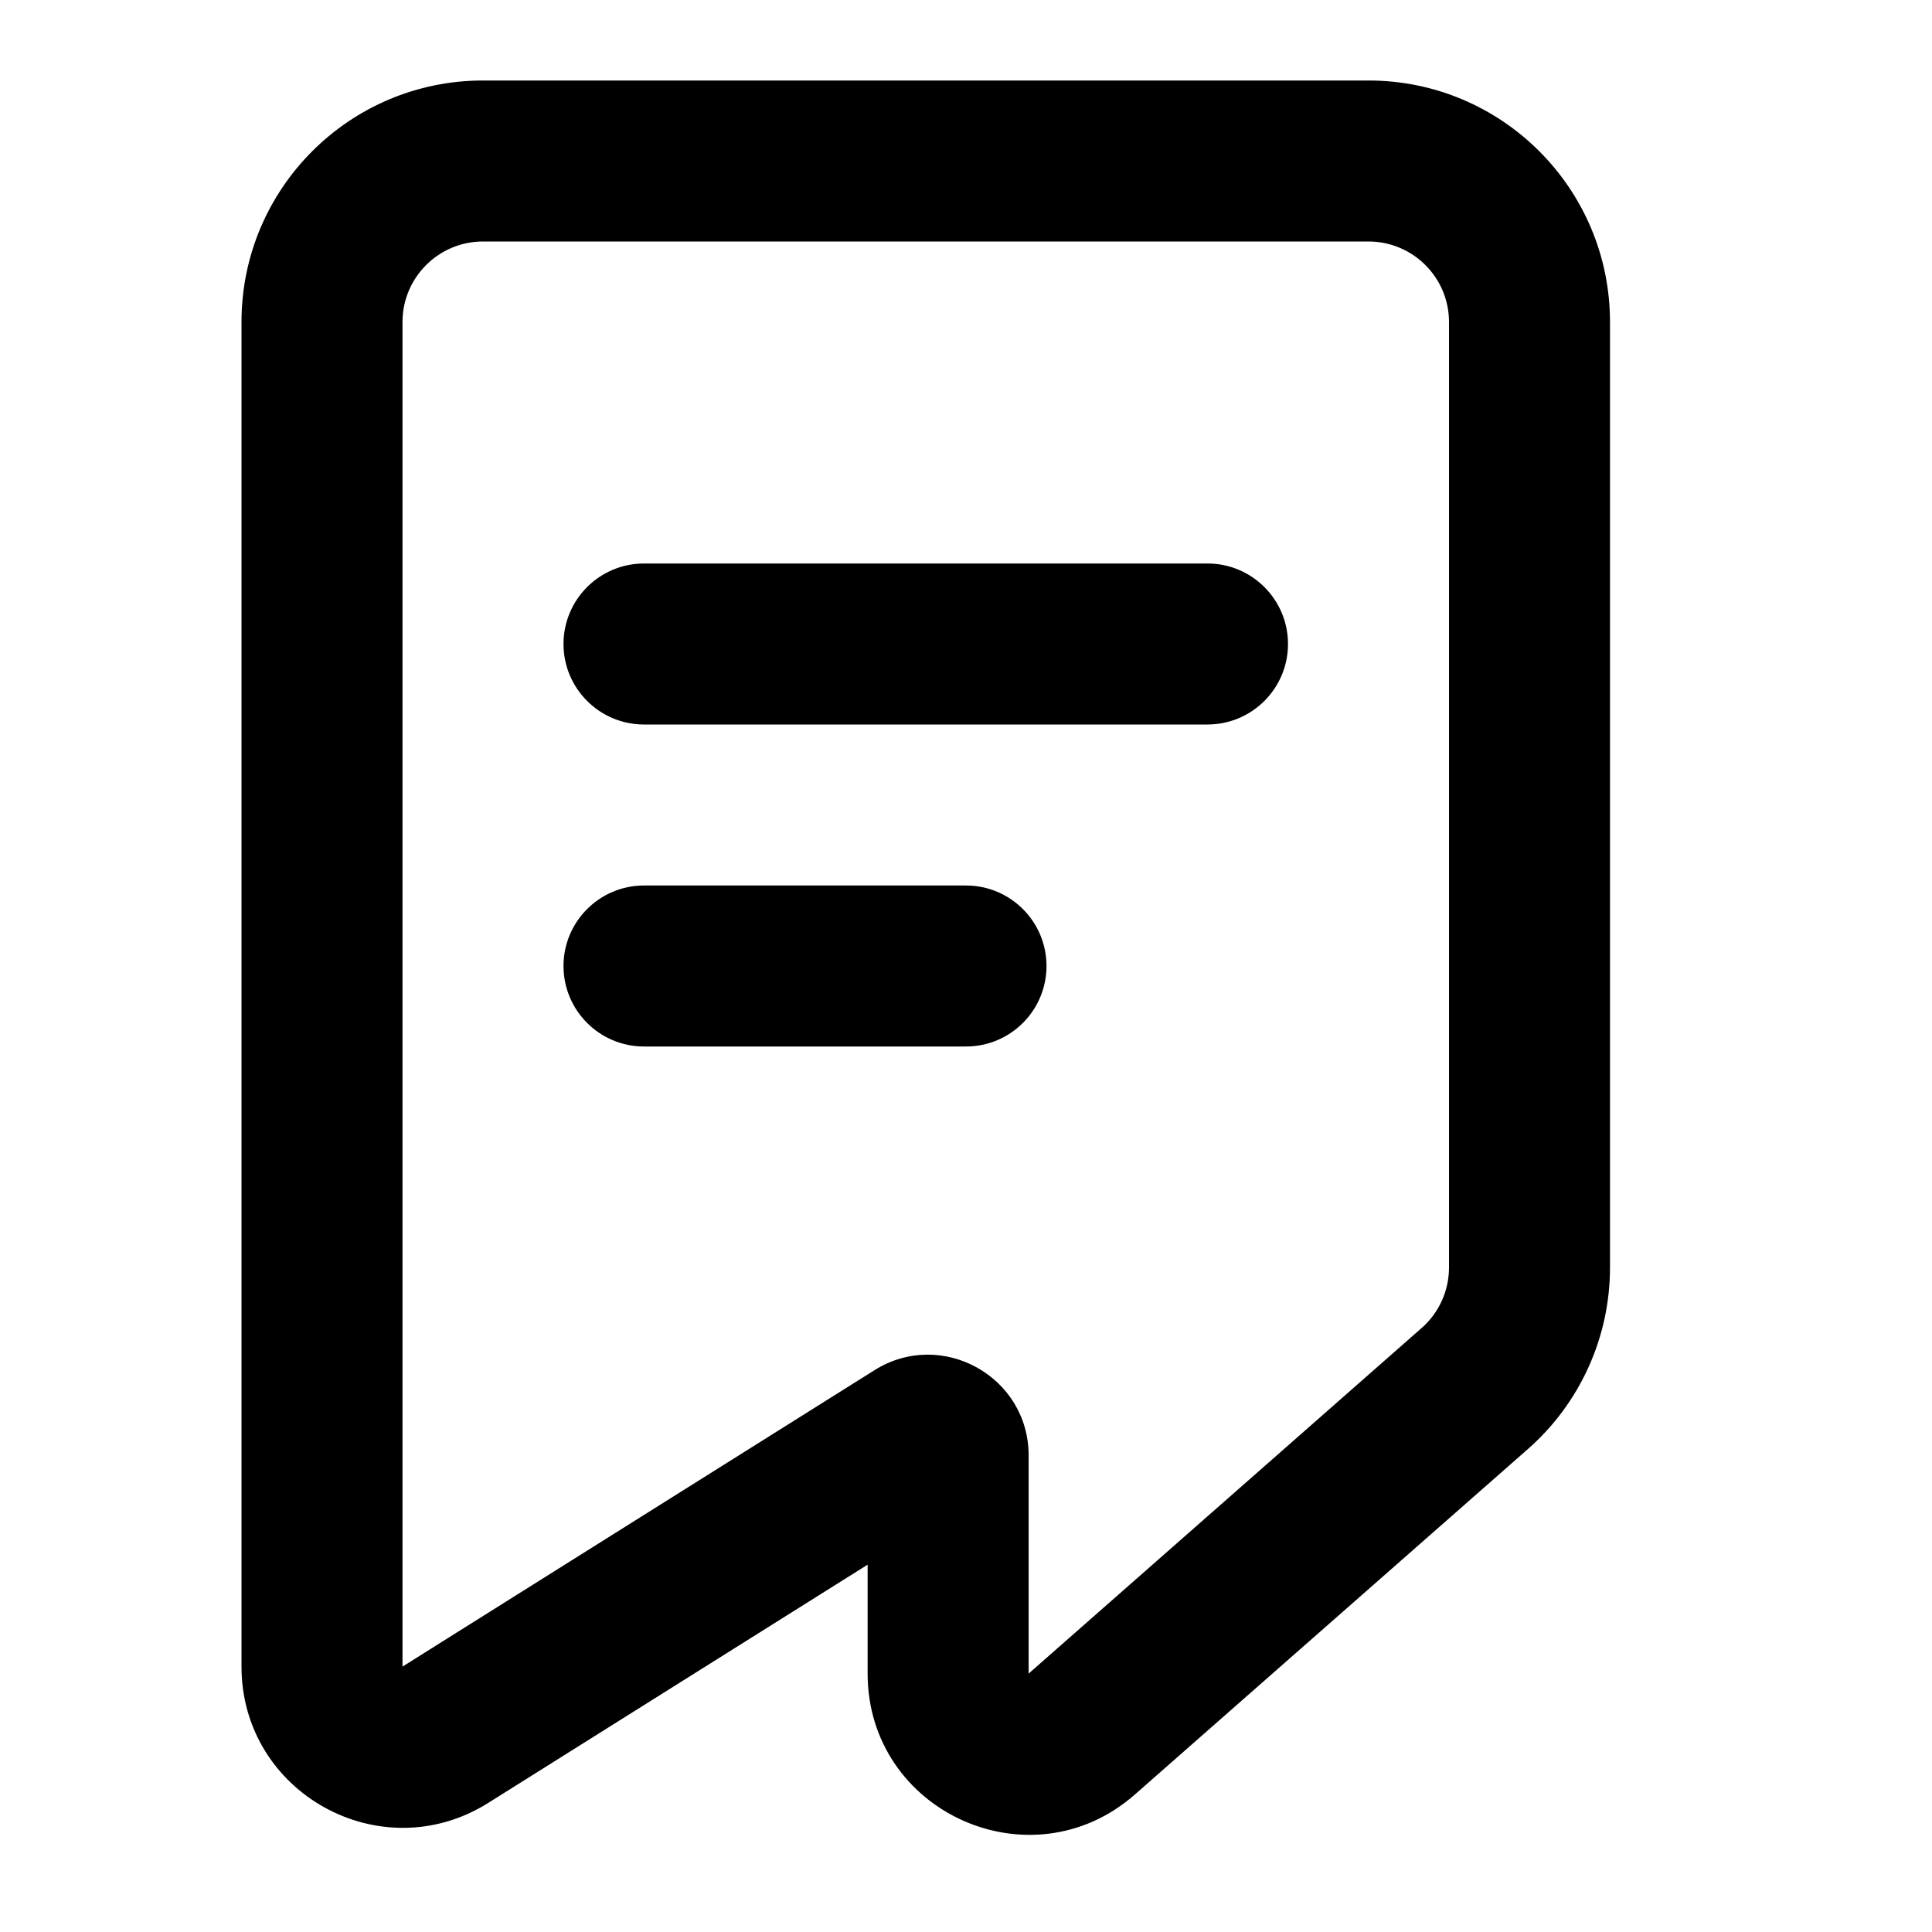 <svg xmlns="http://www.w3.org/2000/svg" width="24" height="24" viewBox="0 0 24 24" fill="none"><rect width="24" height="24" fill="none"/>
<path d="M8 7C7.448 7 7 7.448 7 8C7 8.552 7.448 9 8 9H15C15.552 9 16 8.552 16 8C16 7.448 15.552 7 15 7H8Z" fill="#000000"/>
<path d="M8 11C7.448 11 7 11.448 7 12C7 12.552 7.448 13 8 13H12C12.552 13 13 12.552 13 12C13 11.448 12.552 11 12 11H8Z" fill="#000000"/>
<path fill-rule="evenodd" clip-rule="evenodd" d="M6 1C4.343 1 3 2.343 3 4V20.703C3 22.276 4.732 23.233 6.064 22.397L10.778 19.437V20.79C10.778 22.51 12.806 23.427 14.098 22.292L18.981 18C19.629 17.43 20 16.609 20 15.746V4C20 2.343 18.657 1 17 1H6ZM5 4C5 3.448 5.448 3 6 3H17C17.552 3 18 3.448 18 4V15.746C18 16.034 17.876 16.308 17.66 16.497L12.778 20.79L12.778 18.08C12.778 17.097 11.695 16.499 10.863 17.021L5 20.703V4Z" fill="#000000"/>
</svg>
